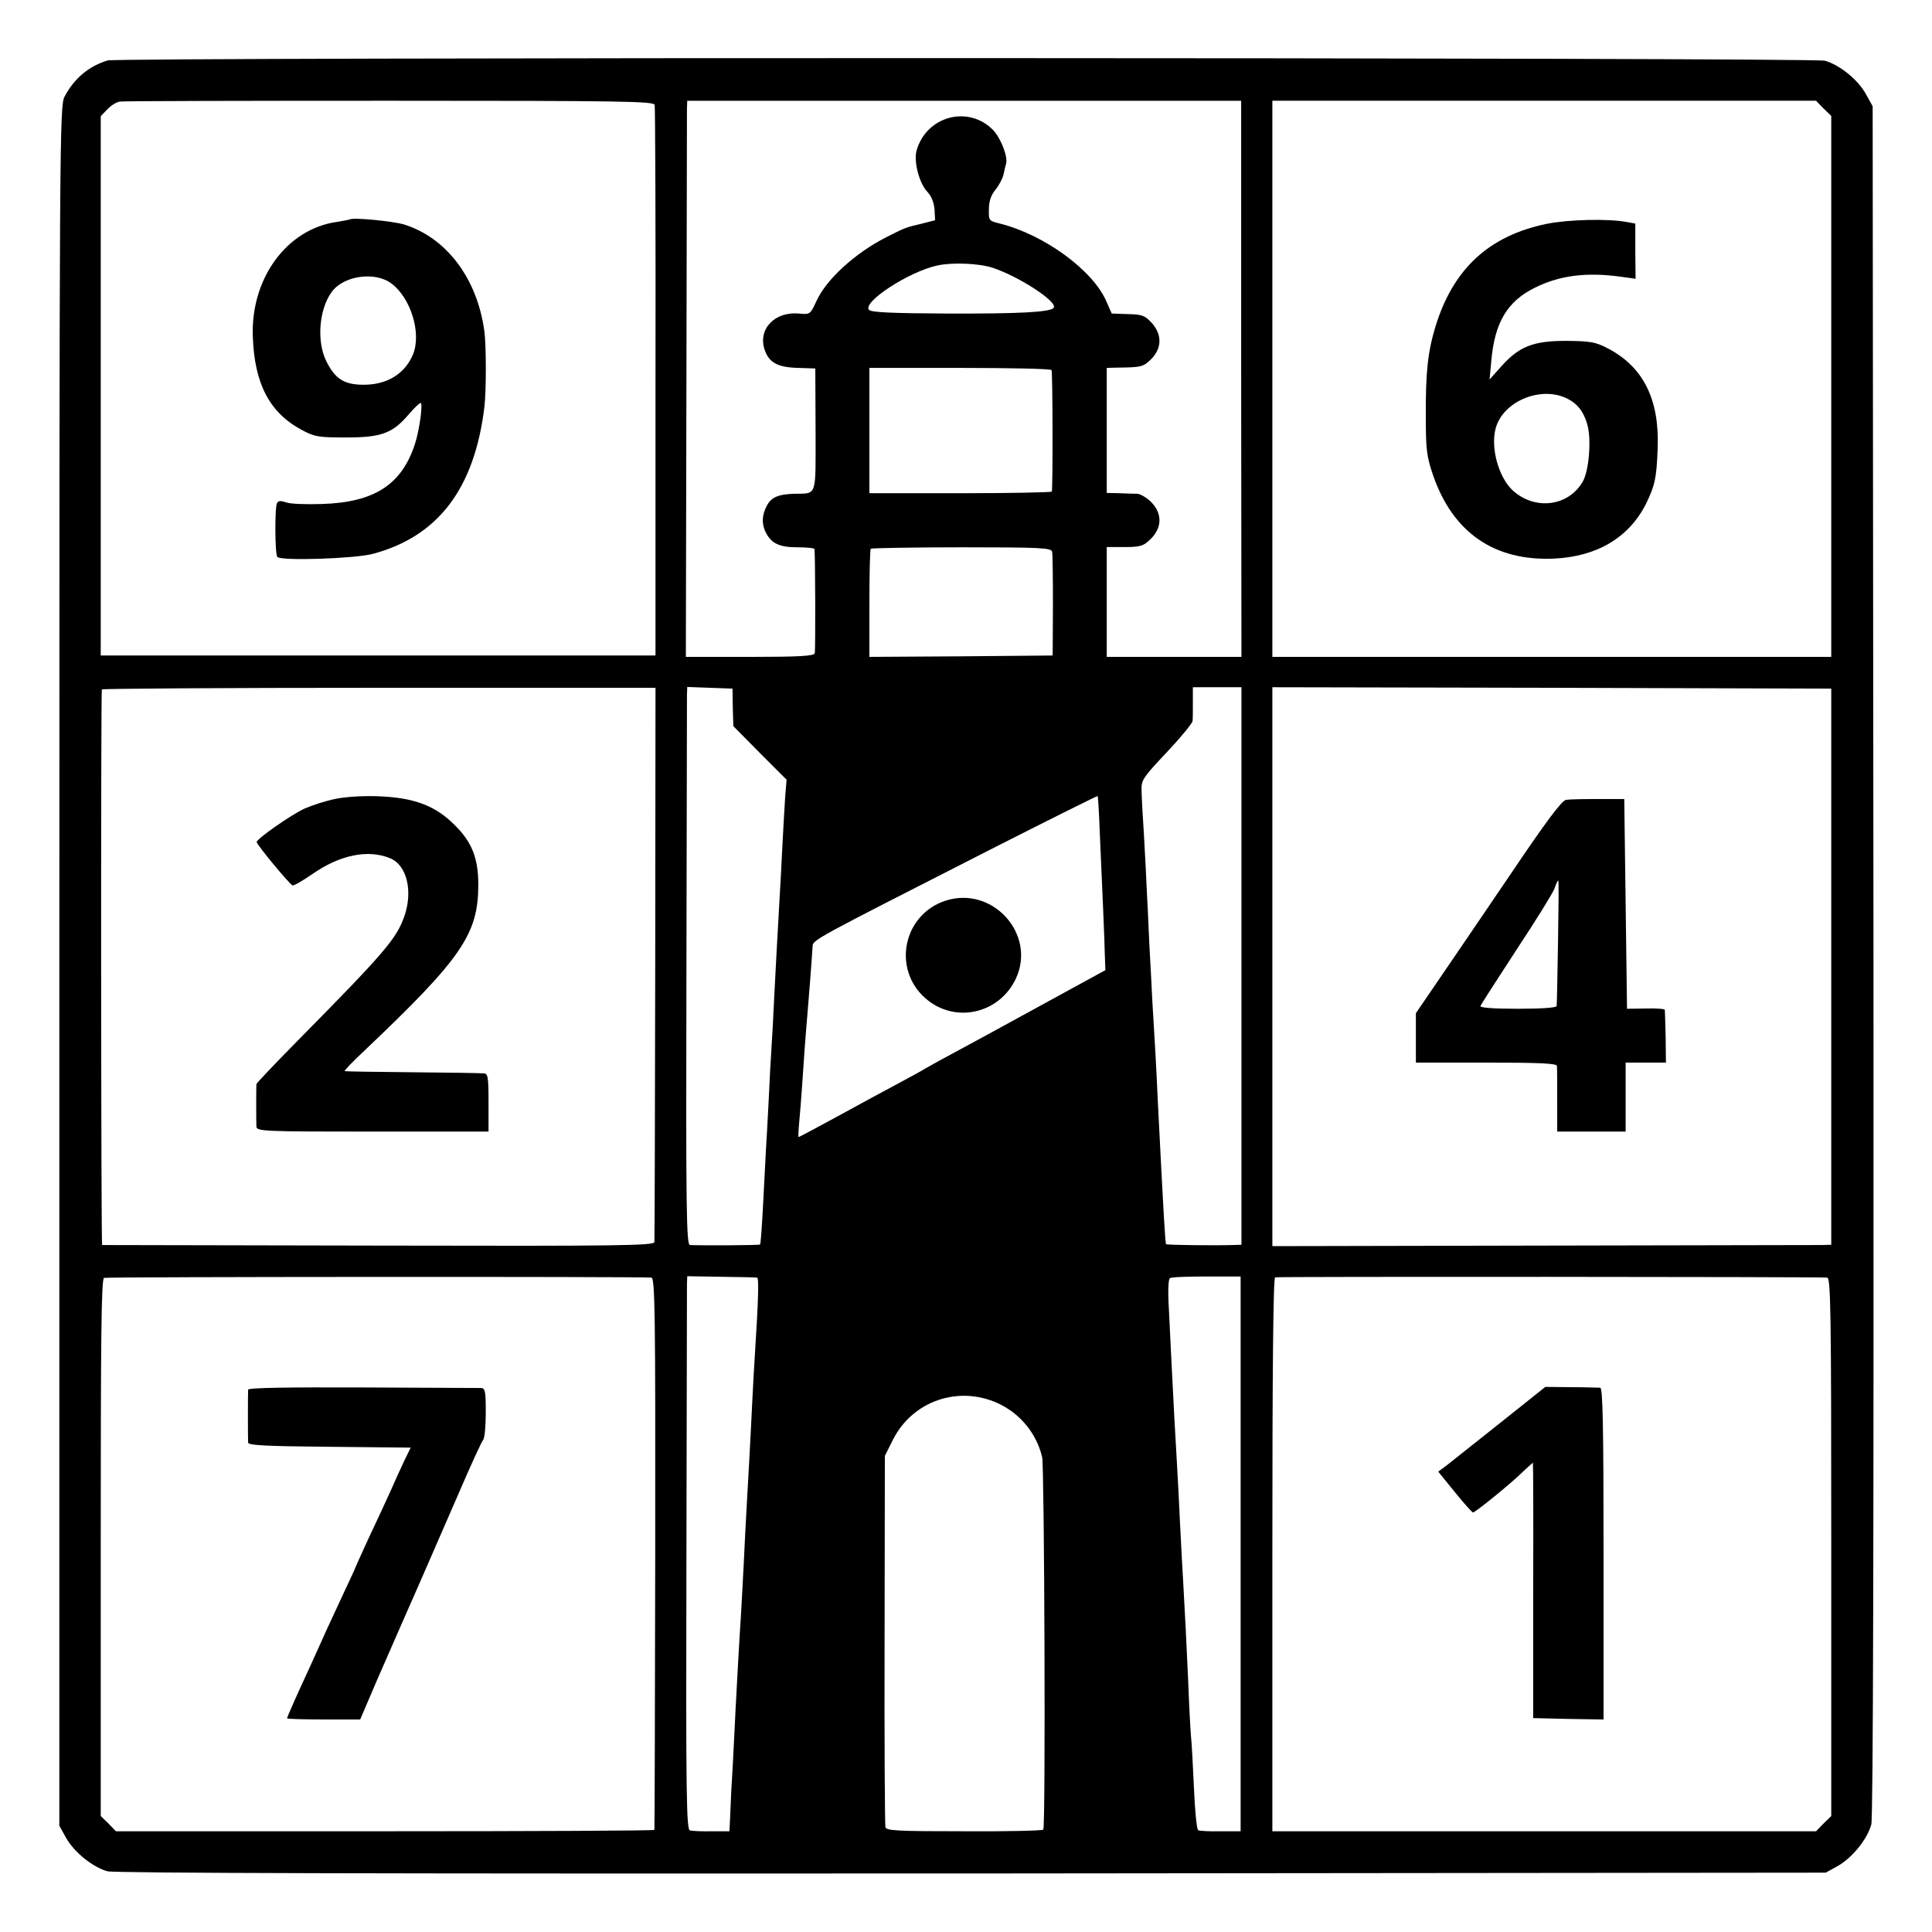 <?xml version="1.0" standalone="no"?>
<!DOCTYPE svg PUBLIC "-//W3C//DTD SVG 20010904//EN"
 "http://www.w3.org/TR/2001/REC-SVG-20010904/DTD/svg10.dtd">
<svg version="1.0" xmlns="http://www.w3.org/2000/svg"
 width="700pt" height="700pt" viewBox="0 0 700 700"
 preserveAspectRatio="xMidYMid meet">
<g transform="translate(0,700) scale(0.1,-0.1)"
fill="#000000" stroke="none">
<path d="M390 6781 c-69 -21 -121 -65 -156 -131 -18 -34 -19 -130 -19 -3150
l0 -3115 25 -45 c30 -52 96 -105 149 -120 26 -7 1026 -9 3132 -8 l3094 3 45
25 c52 30 105 96 120 149 7 26 9 1026 8 3132 l-3 3094 -25 45 c-29 52 -95 105
-148 120 -44 12 -6182 13 -6222 1z m1982 -161 c2 -8 4 -460 3 -1005 l0 -990
-1005 0 -1005 0 0 977 0 977 24 25 c13 14 33 26 45 28 11 2 452 3 978 3 843 0
957 -2 960 -15z m2125 -992 l1 -1008 -244 0 -244 0 0 199 0 199 43 0 c79 -1
89 2 118 31 40 41 40 91 0 132 -16 16 -39 29 -50 30 -12 0 -41 1 -66 2 l-45 1
0 227 0 226 33 1 c92 1 99 2 128 31 39 39 40 89 2 131 -25 27 -35 31 -87 32
l-58 2 -19 43 c-48 113 -224 242 -386 283 -41 10 -41 11 -40 53 0 28 8 51 24
70 13 16 26 41 29 55 3 15 7 32 9 38 8 25 -19 94 -47 123 -89 91 -241 51 -277
-74 -11 -40 9 -118 39 -150 15 -16 24 -39 26 -64 l2 -39 -51 -13 c-55 -13 -56
-13 -127 -49 -113 -58 -216 -152 -252 -231 -22 -48 -23 -49 -63 -45 -88 8
-149 -56 -125 -130 16 -48 47 -65 122 -67 l62 -2 1 -223 c0 -248 7 -229 -79
-231 -57 -2 -81 -13 -97 -42 -19 -35 -20 -68 -4 -99 21 -40 49 -53 117 -53 32
0 58 -3 59 -6 3 -21 4 -368 1 -378 -3 -10 -59 -13 -236 -13 l-231 0 2 978 c1
537 2 991 2 1007 l1 30 1004 0 1003 0 0 -1007z m2110 979 l28 -27 0 -980 0
-980 -1012 0 -1013 0 0 1008 0 1007 985 0 985 0 27 -28z m-3011 -577 c97 -32
241 -126 221 -146 -15 -15 -122 -21 -389 -20 -191 1 -270 4 -279 13 -27 27
144 139 247 161 53 12 151 8 200 -8z m214 -371 c4 -6 5 -417 1 -440 -1 -3
-149 -6 -331 -6 l-330 0 0 227 0 227 328 0 c180 0 329 -3 332 -8z m2 -658 c2
-9 3 -97 3 -196 l-1 -180 -332 -3 -332 -2 0 193 c0 107 2 196 5 199 3 2 151 5
329 5 288 0 325 -2 328 -16z m-1438 -1489 c-1 -549 -2 -1004 -3 -1012 -1 -13
-118 -15 -998 -13 -549 1 -1000 2 -1003 2 -4 1 -5 1991 -1 2013 0 3 452 6
1004 6 l1002 0 -1 -996z m281 925 l2 -68 96 -97 97 -97 -5 -60 c-2 -33 -7
-112 -10 -175 -3 -63 -8 -155 -11 -205 -8 -143 -12 -211 -19 -350 -3 -71 -8
-155 -10 -185 -2 -30 -7 -115 -10 -188 -4 -73 -8 -154 -10 -180 -1 -26 -6
-112 -10 -192 -4 -80 -9 -147 -11 -149 -2 -3 -206 -4 -254 -2 -13 1 -15 116
-13 983 1 541 2 996 2 1011 l1 28 82 -3 82 -3 1 -68z m1843 -937 l0 -1010 -32
-1 c-66 -2 -238 0 -241 3 -3 3 -8 82 -30 518 -5 114 -12 238 -20 365 -2 44 -7
139 -11 210 -3 72 -7 157 -9 190 -1 33 -6 121 -10 195 -5 74 -9 151 -9 171 -1
33 9 46 92 134 50 53 92 104 93 113 1 10 1 41 1 70 l0 52 88 0 88 0 0 -1010z
m2137 -2 l0 -1008 -35 -1 c-19 0 -475 -1 -1012 -2 l-978 -2 0 1013 0 1012
1013 -2 1012 -3 0 -1007z m-2651 501 c10 -223 18 -405 19 -459 l2 -55 -225
-123 c-124 -68 -263 -144 -310 -169 -47 -25 -98 -53 -115 -63 -16 -10 -64 -36
-105 -58 -41 -22 -138 -74 -214 -116 -77 -42 -141 -76 -143 -76 -1 0 0 26 3
58 3 31 7 82 9 112 2 30 7 96 10 145 4 50 8 106 10 125 3 33 16 197 19 249 2
27 -15 17 666 364 201 102 366 184 367 183 1 -1 5 -54 7 -117z m-1624 -1628
c13 -1 15 -118 14 -998 -1 -549 -2 -1000 -3 -1003 0 -3 -440 -5 -976 -5 l-975
0 -27 28 -28 27 0 973 c0 764 2 973 12 977 10 4 1934 5 1983 1z m383 0 c7 -1
5 -76 -8 -281 -3 -41 -7 -122 -10 -180 -3 -58 -7 -145 -10 -195 -7 -128 -14
-243 -20 -375 -3 -63 -8 -146 -10 -185 -8 -123 -15 -257 -20 -350 -2 -49 -7
-139 -10 -200 -4 -60 -8 -139 -9 -175 l-3 -65 -64 0 c-35 -1 -71 1 -79 3 -13
3 -15 119 -13 980 1 537 2 988 2 1002 l1 26 123 -2 c67 -1 126 -2 130 -3z
m1752 -1001 l0 -1005 -73 0 c-40 -1 -76 1 -81 4 -5 4 -12 72 -15 152 -4 80 -8
166 -11 190 -2 24 -7 114 -10 199 -8 172 -10 216 -19 375 -4 61 -8 153 -11
205 -2 52 -7 140 -10 195 -7 116 -13 229 -20 370 -3 55 -7 147 -10 204 -4 64
-2 107 4 110 5 4 65 6 133 6 l123 0 0 -1005z m2125 1001 c13 -1 15 -113 15
-976 l0 -975 -28 -27 -27 -28 -985 0 -985 0 0 1002 c0 659 3 1002 10 1005 9 3
1964 2 2000 -1z m-3005 -455 c81 -37 141 -110 161 -196 8 -38 13 -1337 4
-1349 -3 -4 -132 -7 -287 -6 -243 0 -282 2 -285 15 -2 8 -4 314 -3 680 l1 665
30 60 c71 139 236 196 379 131z"/>
<path d="M1268 6205 c-2 -1 -23 -5 -47 -9 -181 -25 -313 -204 -305 -416 6
-171 61 -276 178 -338 46 -25 61 -27 161 -27 127 0 168 15 227 85 19 22 38 40
42 40 9 0 -4 -99 -21 -150 -48 -146 -147 -210 -335 -216 -58 -2 -118 0 -132 6
-18 6 -27 6 -32 -2 -9 -15 -8 -187 1 -196 15 -15 279 -6 345 11 237 63 369
236 405 532 7 58 7 222 0 275 -26 191 -137 339 -292 387 -42 12 -186 26 -195
18z m150 -232 c71 -53 110 -181 78 -258 -29 -69 -93 -109 -178 -109 -70 0
-103 20 -135 84 -36 70 -28 187 18 251 42 60 157 77 217 32z"/>
<path d="M5604 6189 c-209 -43 -339 -163 -403 -372 -28 -92 -36 -168 -35 -327
0 -120 3 -144 27 -214 72 -206 221 -309 436 -300 157 7 273 76 335 199 32 66
38 92 42 200 7 178 -52 296 -181 363 -44 23 -62 26 -150 27 -120 0 -171 -20
-236 -93 l-42 -47 6 65 c12 141 58 218 157 267 90 45 187 58 315 40 l51 -7 -1
100 0 100 -33 6 c-65 12 -209 9 -288 -7z m76 -634 c35 -18 56 -44 70 -89 17
-52 8 -172 -16 -212 -52 -89 -173 -104 -253 -31 -51 47 -81 154 -62 225 27 99
166 156 261 107z"/>
<path d="M1213 4105 c-34 -7 -83 -23 -108 -34 -49 -22 -175 -110 -175 -122 0
-9 119 -153 130 -157 4 -2 37 17 73 42 100 69 200 89 279 57 62 -24 85 -119
53 -211 -29 -81 -68 -128 -385 -449 -83 -84 -150 -155 -151 -159 -1 -13 -1
-137 0 -154 1 -17 28 -18 421 -18 l420 0 0 105 c0 93 -2 105 -17 106 -10 1
-126 3 -258 4 -132 1 -243 3 -246 4 -4 0 28 34 70 73 354 336 414 423 414 603
0 95 -23 154 -85 215 -70 71 -147 100 -278 105 -57 2 -120 -2 -157 -10z"/>
<path d="M5674 4102 c-15 -2 -72 -78 -198 -265 -98 -144 -215 -317 -262 -385
l-84 -123 0 -90 0 -89 255 0 c197 0 255 -3 256 -12 1 -7 1 -64 1 -125 l0 -113
124 0 124 0 0 125 0 125 73 0 73 0 -1 93 c-1 50 -3 95 -3 98 -1 4 -32 6 -69 5
l-68 -1 -5 380 -5 380 -95 0 c-52 0 -104 -1 -116 -3z m-29 -514 c-2 -123 -4
-227 -5 -233 0 -6 -54 -10 -140 -10 -91 0 -139 4 -136 10 2 6 61 97 130 203
70 106 132 206 138 222 5 17 12 30 14 30 2 0 1 -100 -1 -222z"/>
<path d="M3427 3737 c-154 -49 -196 -247 -74 -354 106 -93 268 -57 328 72 74
160 -84 336 -254 282z"/>
<path d="M899 1965 c-1 -13 -1 -176 0 -192 1 -10 70 -13 295 -15 l294 -3 -22
-45 c-12 -25 -34 -74 -50 -110 -16 -36 -51 -111 -78 -168 -26 -57 -48 -105
-48 -106 0 -2 -22 -50 -49 -107 -26 -57 -59 -126 -71 -154 -12 -27 -36 -79
-52 -115 -46 -99 -78 -172 -78 -176 0 -2 60 -4 133 -4 l132 0 59 138 c33 75
71 162 84 192 28 63 93 211 212 485 45 105 86 194 91 199 5 6 9 50 9 98 0 77
-2 88 -17 89 -10 0 -204 1 -430 2 -269 1 -413 -1 -414 -8z"/>
<path d="M5436 1845 c-90 -71 -177 -141 -194 -154 l-31 -23 60 -74 c33 -41 63
-74 66 -74 8 0 139 106 180 147 19 18 36 33 37 33 1 0 2 -208 1 -462 l0 -463
128 -3 127 -2 0 600 c0 472 -3 600 -12 602 -7 0 -55 2 -106 2 l-93 1 -163
-130z"/>
</g>
</svg>
